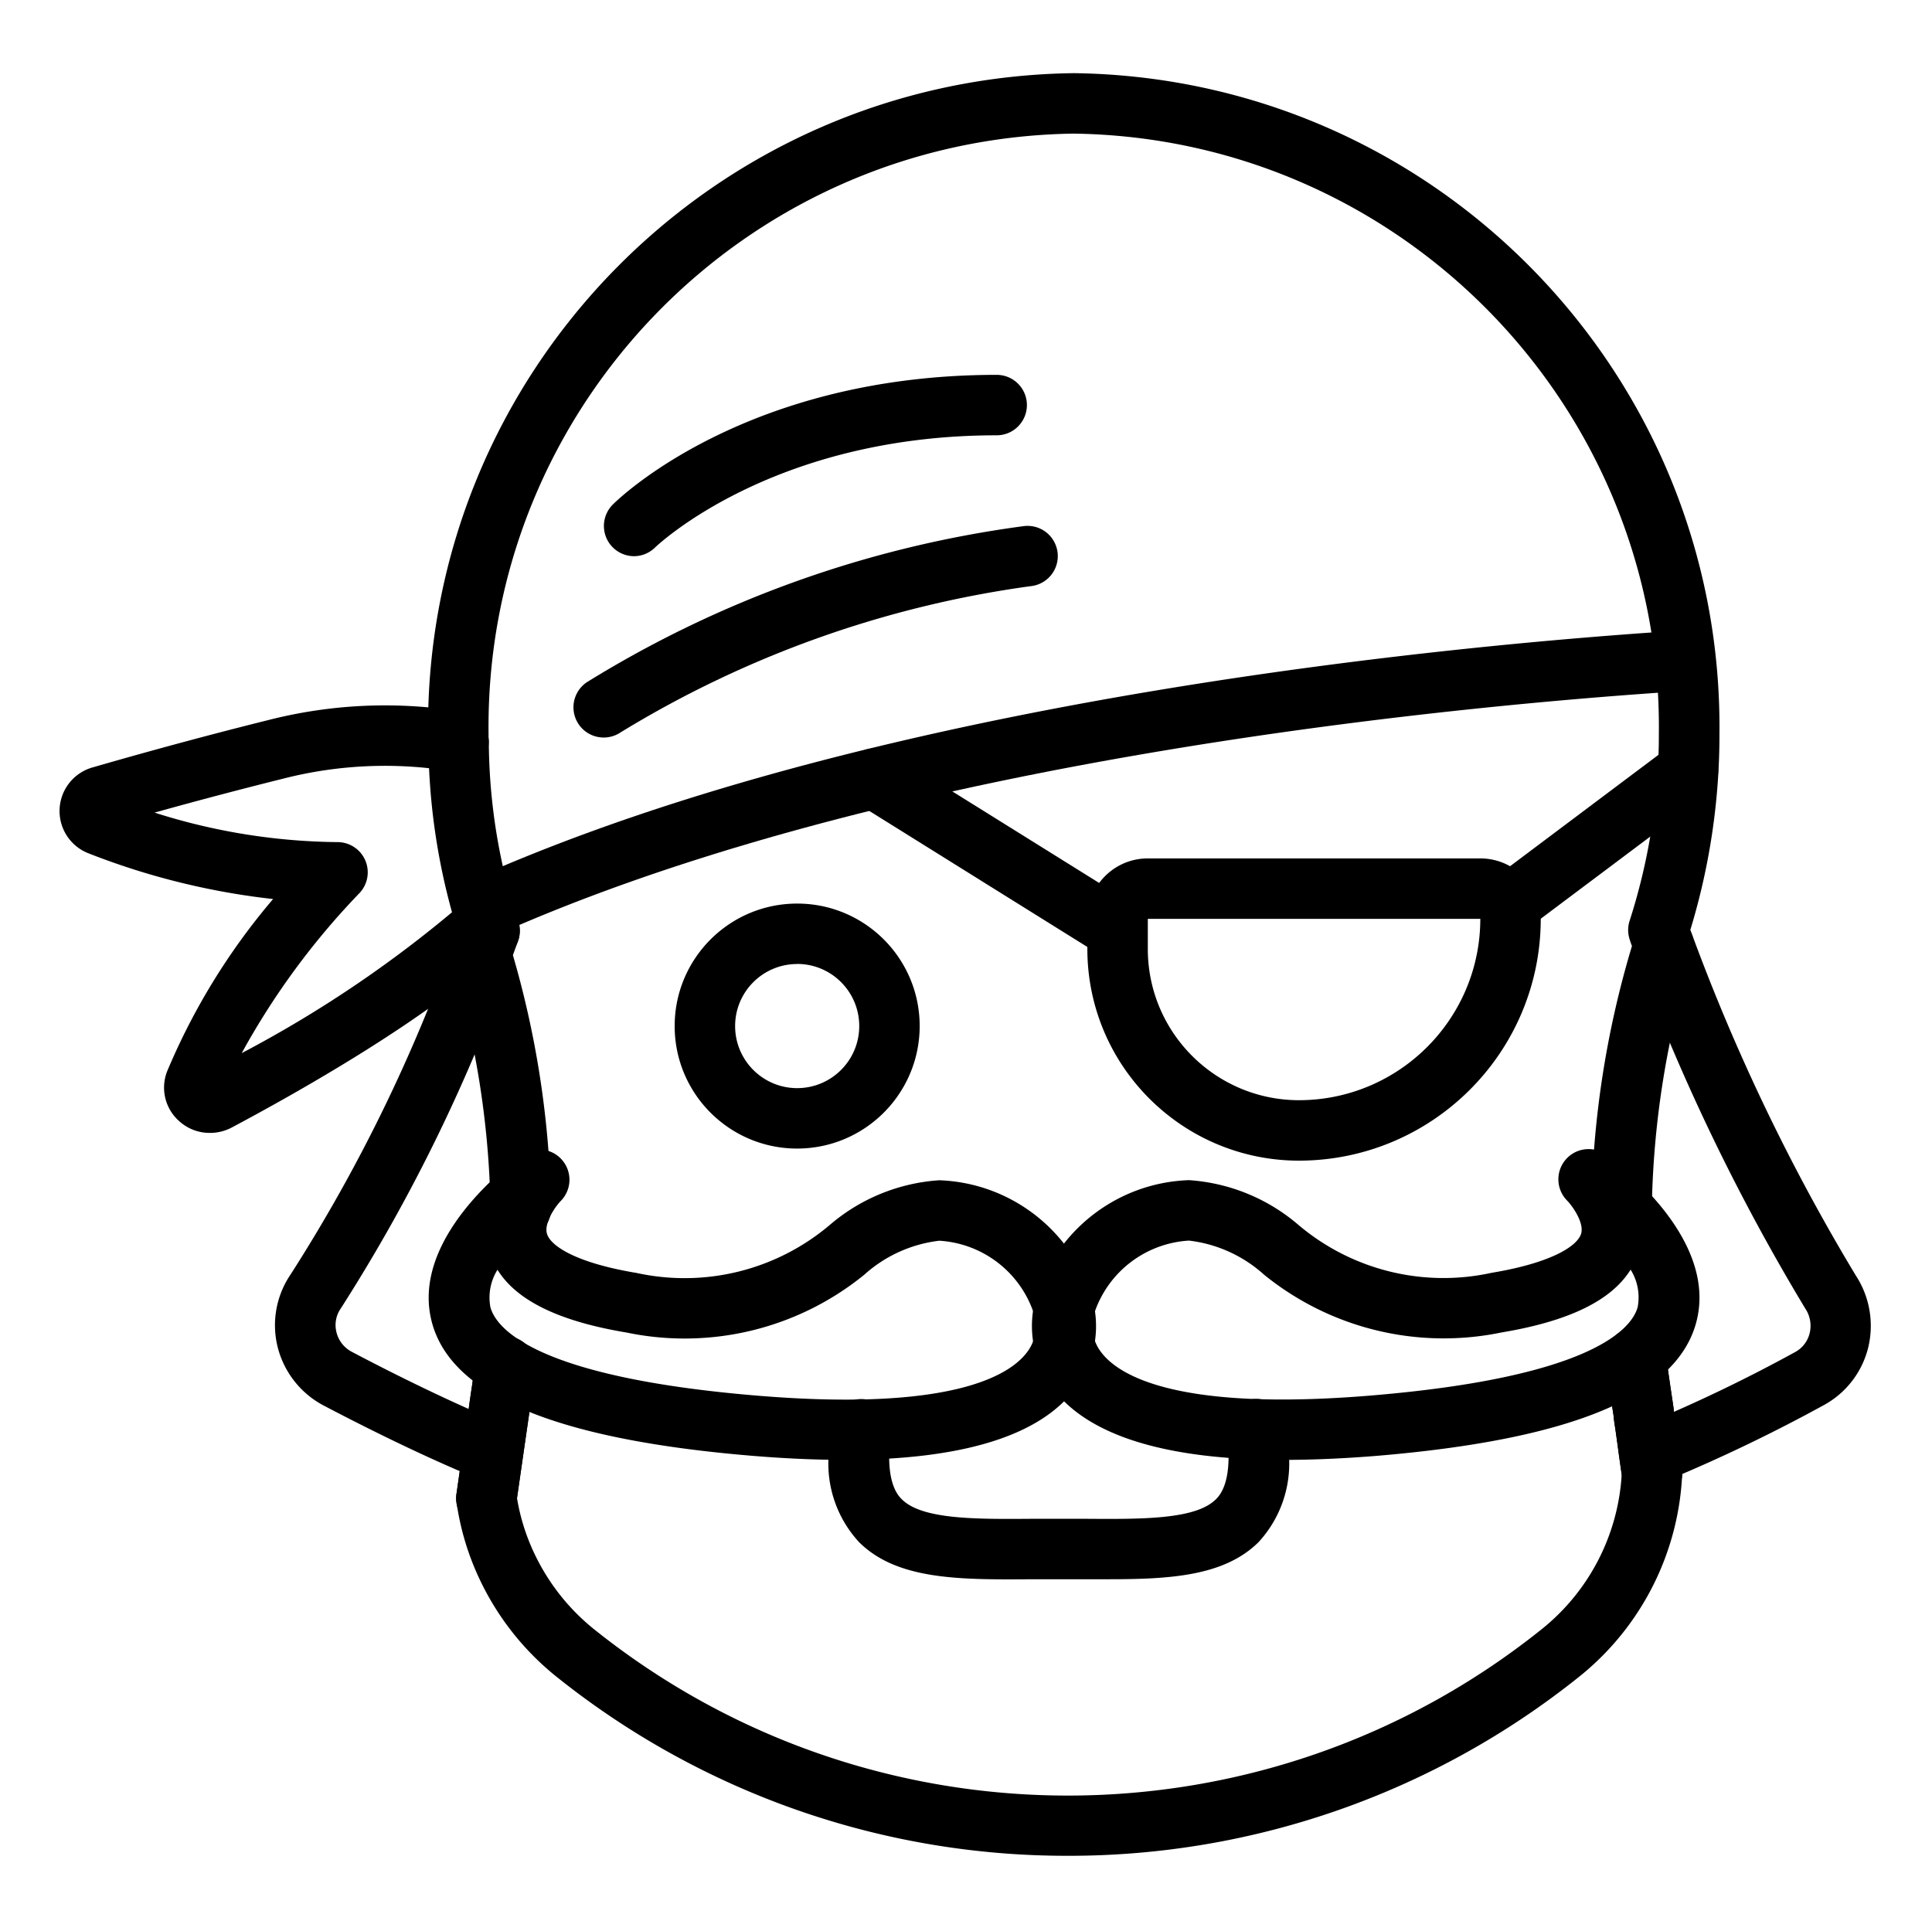 <svg viewBox="-21 -26 681.334 681" xmlns="http://www.w3.org/2000/svg">
    <path d="M355.617 628.535a287.72 287.72 0 01-180.539-63.297 97.101 97.101 0 01-26.652-33.633A94.403 94.403 0 01140 503.891a10.487 10.487 0 010-3.008l4.438-30.91c.304-2.243.664-4.754 1.07-7.38l1.117-8.011a10.66 10.66 0 1121.129 2.844l-1.152 8.226c-.36 2.52-.711 4.93-1.008 7.227l-4.266 29.508a73.146 73.146 0 006.317 19.945 75.776 75.776 0 0020.796 26.254c97.684 78.281 236.61 78.281 334.29 0a75.58 75.58 0 0028.175-54.578c-.449-3.047-.953-6.684-1.535-10.926l-.723-5.18c-.234-1.46-.484-3.007-.613-4.644-.402-2.477-.902-5.985-1.45-9.79l-1.284-8.91c-.86-5.828 3.164-11.242 8.988-12.101 5.824-.863 11.246 3.16 12.106 8.988l1.3 9.008c.535 3.73 1.067 7.152 1.516 10.348.168 1.824.324 2.773.488 3.734l.79 5.64c.64 4.638 1.171 8.524 1.648 11.727.078.52.117 1.055.12 1.586a97.148 97.148 0 01-36.19 71.758 287.771 287.771 0 01-180.45 63.29zm0 0M550.863 410.84c-5.886 0-10.656-4.77-10.656-10.656a338.263 338.263 0 0114.309-92.508c-.422-1.16-.649-1.801-.836-2.461a10.512 10.512 0 010-6.395 214.347 214.347 0 0010.328-66.035c1.305-115.36-90.977-210.023-206.328-211.66-115.39 1.61-207.707 96.3-206.387 211.691v1.504c.05.414.078.836.09 1.254a208.095 208.095 0 005.254 45.336 10.664 10.664 0 013.281 20.258c-2.207 1.062-4.52 2.133-6.715 3.004a10.672 10.672 0 01-8.746-.223 10.662 10.662 0 01-5.633-6.695 229.008 229.008 0 01-8.742-60.996c-.098-1.063-.117-2.227-.117-3.39C128.633 105.687 230.5 1.425 357.68-.196 484.832 1.43 586.684 105.66 585.379 232.816a235.915 235.915 0 01-10.274 69.16l.063.2c.371 1.008.594 1.644.8 2.328.571 1.976.555 4.086-.054 6.05a318.72 318.72 0 00-14.39 89.66c-.02 5.876-4.786 10.626-10.66 10.626zm0 0M162.648 410.95a10.627 10.627 0 01-7.343-2.946 10.65 10.65 0 01-2.668-11.762 10.66 10.66 0 0110.023-6.719c5.883 0 10.656 4.77 10.656 10.66v.692c-.308 5.656-4.992 10.082-10.656 10.074zm0 0"/>
    <path d="M162.543 406.176c-5.809 0-10.547-4.645-10.664-10.446a317.605 317.605 0 00-13.438-82.082c-.629-2.14-.57-4.43.172-6.535 1-2.91 2.008-5.71 3.016-8.39a10.66 10.66 0 0118.336-3.207c2.437 3 3.058 7.082 1.625 10.671a607.452 607.452 0 00-1.711 4.7 337.486 337.486 0 0113.355 84.425 10.676 10.676 0 01-2.976 7.598 10.684 10.684 0 01-7.48 3.266zm0 0"/>
    <path d="M151.594 313.117a10.665 10.665 0 01-9.903-6.719c-.554-1.386-.992-2.773-1.394-4.168-.406-1.394-1.016-3.335-1.504-5.175a10.658 10.658 0 016.184-12.57c1.918-.801 3.941-1.72 5.859-2.622a10.657 10.657 0 0111.105 18.043 10.656 10.656 0 01-6.39 12.442 10.51 10.51 0 01-3.957.77zm0 0"/>
    <path d="M155.398 302.168a10.66 10.66 0 01-4.266-20.445c142.493-61.825 341.7-80.266 420.731-85.352a10.679 10.679 0 0110.254 15.395 10.69 10.69 0 01-8.89 5.925c-77.91 5.008-274.188 23.184-413.598 83.637a10.69 10.69 0 01-4.23.84zm0 0"/>
    <path d="M52.938 373.574a15.95 15.95 0 01-10.766-4.168 15.756 15.756 0 01-4.176-17.683 232.025 232.025 0 0137.309-60.633 254.769 254.769 0 01-65.125-16.137A15.983 15.983 0 01.023 259.227a15.986 15.986 0 0111.739-14.59c11.062-3.196 34.035-9.742 61.972-16.696a166.195 166.195 0 0168.84-2.812 10.656 10.656 0 018.149 6.875c1.3 3.582.582 7.582-1.871 10.488a10.668 10.668 0 01-10.028 3.63 144.827 144.827 0 00-59.898 2.491 1717.137 1717.137 0 00-45.422 11.992 218.328 218.328 0 0064.453 10.407 10.653 10.653 0 019.902 6.543 10.655 10.655 0 01-2.296 11.652 263.986 263.986 0 00-41.317 56.227 420.418 420.418 0 0078.113-53.032c.188-.18.485-.437.801-.71a10.656 10.656 0 0111.57-2.227 10.657 10.657 0 016.555 9.793v.11c0 3.28-1.52 6.386-4.117 8.405-25.922 25.305-76.11 53.094-96.547 63.957a16.289 16.289 0 01-7.684 1.844zm4.945-14.183v.082zm-40.145-94.274h-.117zm.13-10.055l.152.067zm0 0M150.527 513.121c-.52 0-1.039-.031-1.554-.105a10.655 10.655 0 01-9.02-12.086l4.445-30.914c.301-2.239.66-4.758 1.067-7.38l1.12-8.015a10.64 10.64 0 016.497-8.523 10.655 10.655 0 0110.621 1.43 10.651 10.651 0 014.008 9.94l-1.152 8.231c-.364 2.516-.711 4.922-1.012 7.227l-4.465 31.082c-.77 5.234-5.266 9.12-10.555 9.113zm0 0M561.586 504.125a10.66 10.66 0 01-10.535-9.082 572.58 572.58 0 01-1.68-11.961l-.723-5.18c-.234-1.46-.484-3.007-.613-4.644-.402-2.477-.902-5.985-1.45-9.79l-1.284-8.91c-.86-5.828 3.164-11.242 8.988-12.101 5.824-.863 11.246 3.16 12.106 8.988l1.3 9.008c.535 3.73 1.067 7.152 1.516 10.348.168 1.824.324 2.773.488 3.734l.79 5.64c.64 4.637 1.171 8.524 1.648 11.727.875 5.817-3.133 11.243-8.953 12.114-.528.078-1.063.113-1.598.109zm0 0"/>
    <path d="M147.48 495.664l4.262-9.789-4.426 9.7a44.279 44.279 0 01-2.546-1.16c-19.59-8.24-38.97-18.036-51.676-24.712a32.203 32.203 0 01-16.184-20.625 31.836 31.836 0 014.578-25.586 573.55 573.55 0 0053.582-106.691c1.184-3.356 2.41-6.79 3.637-10.02 2.164-5.39 8.25-8.058 13.68-5.992 5.433 2.066 8.207 8.102 6.242 13.57-1.16 3.086-2.332 6.399-3.492 9.649a600.523 600.523 0 01-55.965 111.488 10.267 10.267 0 00-1.516 8.39 10.645 10.645 0 005.457 6.919c12.336 6.523 31.13 15.992 50.621 24.273l2.024.914zm0 0M563.93 496.535a10.656 10.656 0 01-10.48-8.598 10.653 10.653 0 016.429-11.933 542.023 542.023 0 0052.168-25.121 10.352 10.352 0 005.129-6.613c.746-2.985.199-6.149-1.504-8.707a734.368 734.368 0 01-59.942-124.524c-1.96-5.539.93-11.621 6.457-13.601 5.536-1.981 11.625.89 13.622 6.414a704.638 704.638 0 0057.656 120.02 32.454 32.454 0 014.328 25.581 31.775 31.775 0 01-15.594 20.125 569.911 569.911 0 01-54.281 26.14 10.671 10.671 0 01-3.988.817zm0 0M260.129 379.098c-23.86 0-43.203-19.34-43.203-43.203 0-23.86 19.344-43.204 43.203-43.204 23.863 0 43.203 19.344 43.203 43.204-.023 23.851-19.352 43.18-43.203 43.203zm0-65.09c-12.086 0-21.883 9.8-21.883 21.887 0 12.085 9.797 21.886 21.883 21.886 12.086 0 21.887-9.8 21.887-21.886.004-12.098-9.79-21.907-21.887-21.915zm0 0M437.078 383.363c-41.187-.047-74.57-33.43-74.613-74.617v-10.664c0-11.773 9.543-21.32 21.32-21.32h117.258c11.773 0 21.316 9.547 21.316 21.32-.05 47.078-38.203 85.227-85.28 85.281zm-53.293-85.281v10.664c.031 29.418 23.875 53.258 53.293 53.297 35.309-.04 63.926-28.652 63.965-63.961zm0 0"/>
    <path d="M370.664 311.195c-1.992 0-3.945-.558-5.633-1.605l-83.25-51.926c-5.008-3.117-6.535-9.695-3.422-14.703 3.114-5 9.696-6.531 14.7-3.418l83.25 51.914a10.649 10.649 0 014.617 11.984 10.667 10.667 0 01-10.262 7.723zm0 0M511.07 303.84a10.66 10.66 0 01-6.394-19.188l63.21-47.433a10.664 10.664 0 0110.587-1.278 10.66 10.66 0 016.39 8.528 10.647 10.647 0 01-4.187 9.804l-63.211 47.434a10.63 10.63 0 01-6.395 2.133zm0 0M276.543 488.895c-9.95 0-20.723-.48-32.324-1.438-68.781-5.738-105.684-21.023-112.813-46.723-8.234-29.66 27.457-56.308 31.532-59.293a10.652 10.652 0 0114.34 1.747 10.65 10.65 0 01-.571 14.437c-1.969 2.047-6 7.898-4.777 11.648 1.43 4.32 10.449 10.184 31.53 13.688a79.217 79.217 0 0068.056-16.828 65.947 65.947 0 0138.718-15.856c24.239.852 45.438 16.563 53.293 39.508a36.654 36.654 0 01-5.191 33.75c-12.457 16.895-39.918 25.36-81.793 25.36zm-122.102-67.051a18.466 18.466 0 00-2.484 13.25c2.004 7.172 15.176 24.582 94.027 31.144 68.223 5.66 88.829-7.031 95.055-15.11a15.087 15.087 0 002.566-13.858l-.125-.364a37.496 37.496 0 00-33.246-25.304 47.846 47.846 0 00-26.449 12 100.39 100.39 0 01-83.777 20.39c-23.79-3.953-38.778-11.23-45.567-22.148zm0 0"/>
    <path d="M431.93 488.895c-41.871 0-69.285-8.528-81.82-25.403a36.657 36.657 0 01-5.192-33.746c7.871-22.98 29.121-38.703 53.395-39.508a65.952 65.952 0 0138.664 15.852 79.184 79.184 0 0068.05 16.828c21.086-3.504 30.102-9.367 31.532-13.684 1.226-3.75-2.805-9.597-4.84-11.726a10.664 10.664 0 01-.574-14.512c3.644-4.238 9.937-4.941 14.433-1.617 4.09 2.95 39.758 29.687 31.527 59.332-7.164 25.797-44.09 41.05-112.832 46.785-11.597.93-22.378 1.399-32.343 1.399zm-67.043-51.668a15.078 15.078 0 002.566 13.855c6.215 8.082 26.809 20.777 95.055 15.117 78.879-6.566 92.023-23.972 94.023-31.152a18.424 18.424 0 00-2.484-13.246c-6.785 10.914-21.777 18.195-45.516 22.152a100.517 100.517 0 01-83.773-20.39 47.798 47.798 0 00-26.445-12.004 37.498 37.498 0 00-33.301 25.304zm0 0"/>
    <path d="M370.125 530.996H343.211c-25.578.188-47.742.332-61.215-13.043a40.814 40.814 0 01-10.8-30.191 62.985 62.985 0 011.066-11.617 10.666 10.666 0 016.937-8.094 10.652 10.652 0 0110.477 1.96 10.648 10.648 0 013.543 10.055 41 41 0 00-.649 7.696c0 10.61 3.387 13.968 4.5 15.066 7.18 7.129 26.078 7 46.047 6.848h18.602c19.996.144 38.867.281 46.047-6.848 1.066-1.07 4.5-4.457 4.5-15.066a41.583 41.583 0 00-.649-7.813c-1.039-5.765 2.774-11.293 8.535-12.367 5.758-1.078 11.313 2.703 12.418 8.457a62.755 62.755 0 011.016 11.723 40.878 40.878 0 01-10.8 30.203c-11.993 11.808-30.731 13.031-52.661 13.031zm0 0M191.906 234.125a10.657 10.657 0 01-10.21-7.563 10.652 10.652 0 014.288-11.964 390.428 390.428 0 01153.828-55.004 10.659 10.659 0 112.641 21.148 374.17 374.17 0 00-144.64 51.594 10.649 10.649 0 01-5.907 1.789zm0 0M202.57 170.168a10.668 10.668 0 01-9.78-6.563c-1.642-3.949-.767-8.5 2.23-11.558 1.878-1.938 46.796-45.836 135.464-45.836 5.891 0 10.66 4.773 10.66 10.656 0 5.89-4.769 10.664-10.66 10.664-79.34 0-120.004 39.153-120.453 39.547a10.646 10.646 0 01-7.46 3.09zm0 0"/>
</svg>